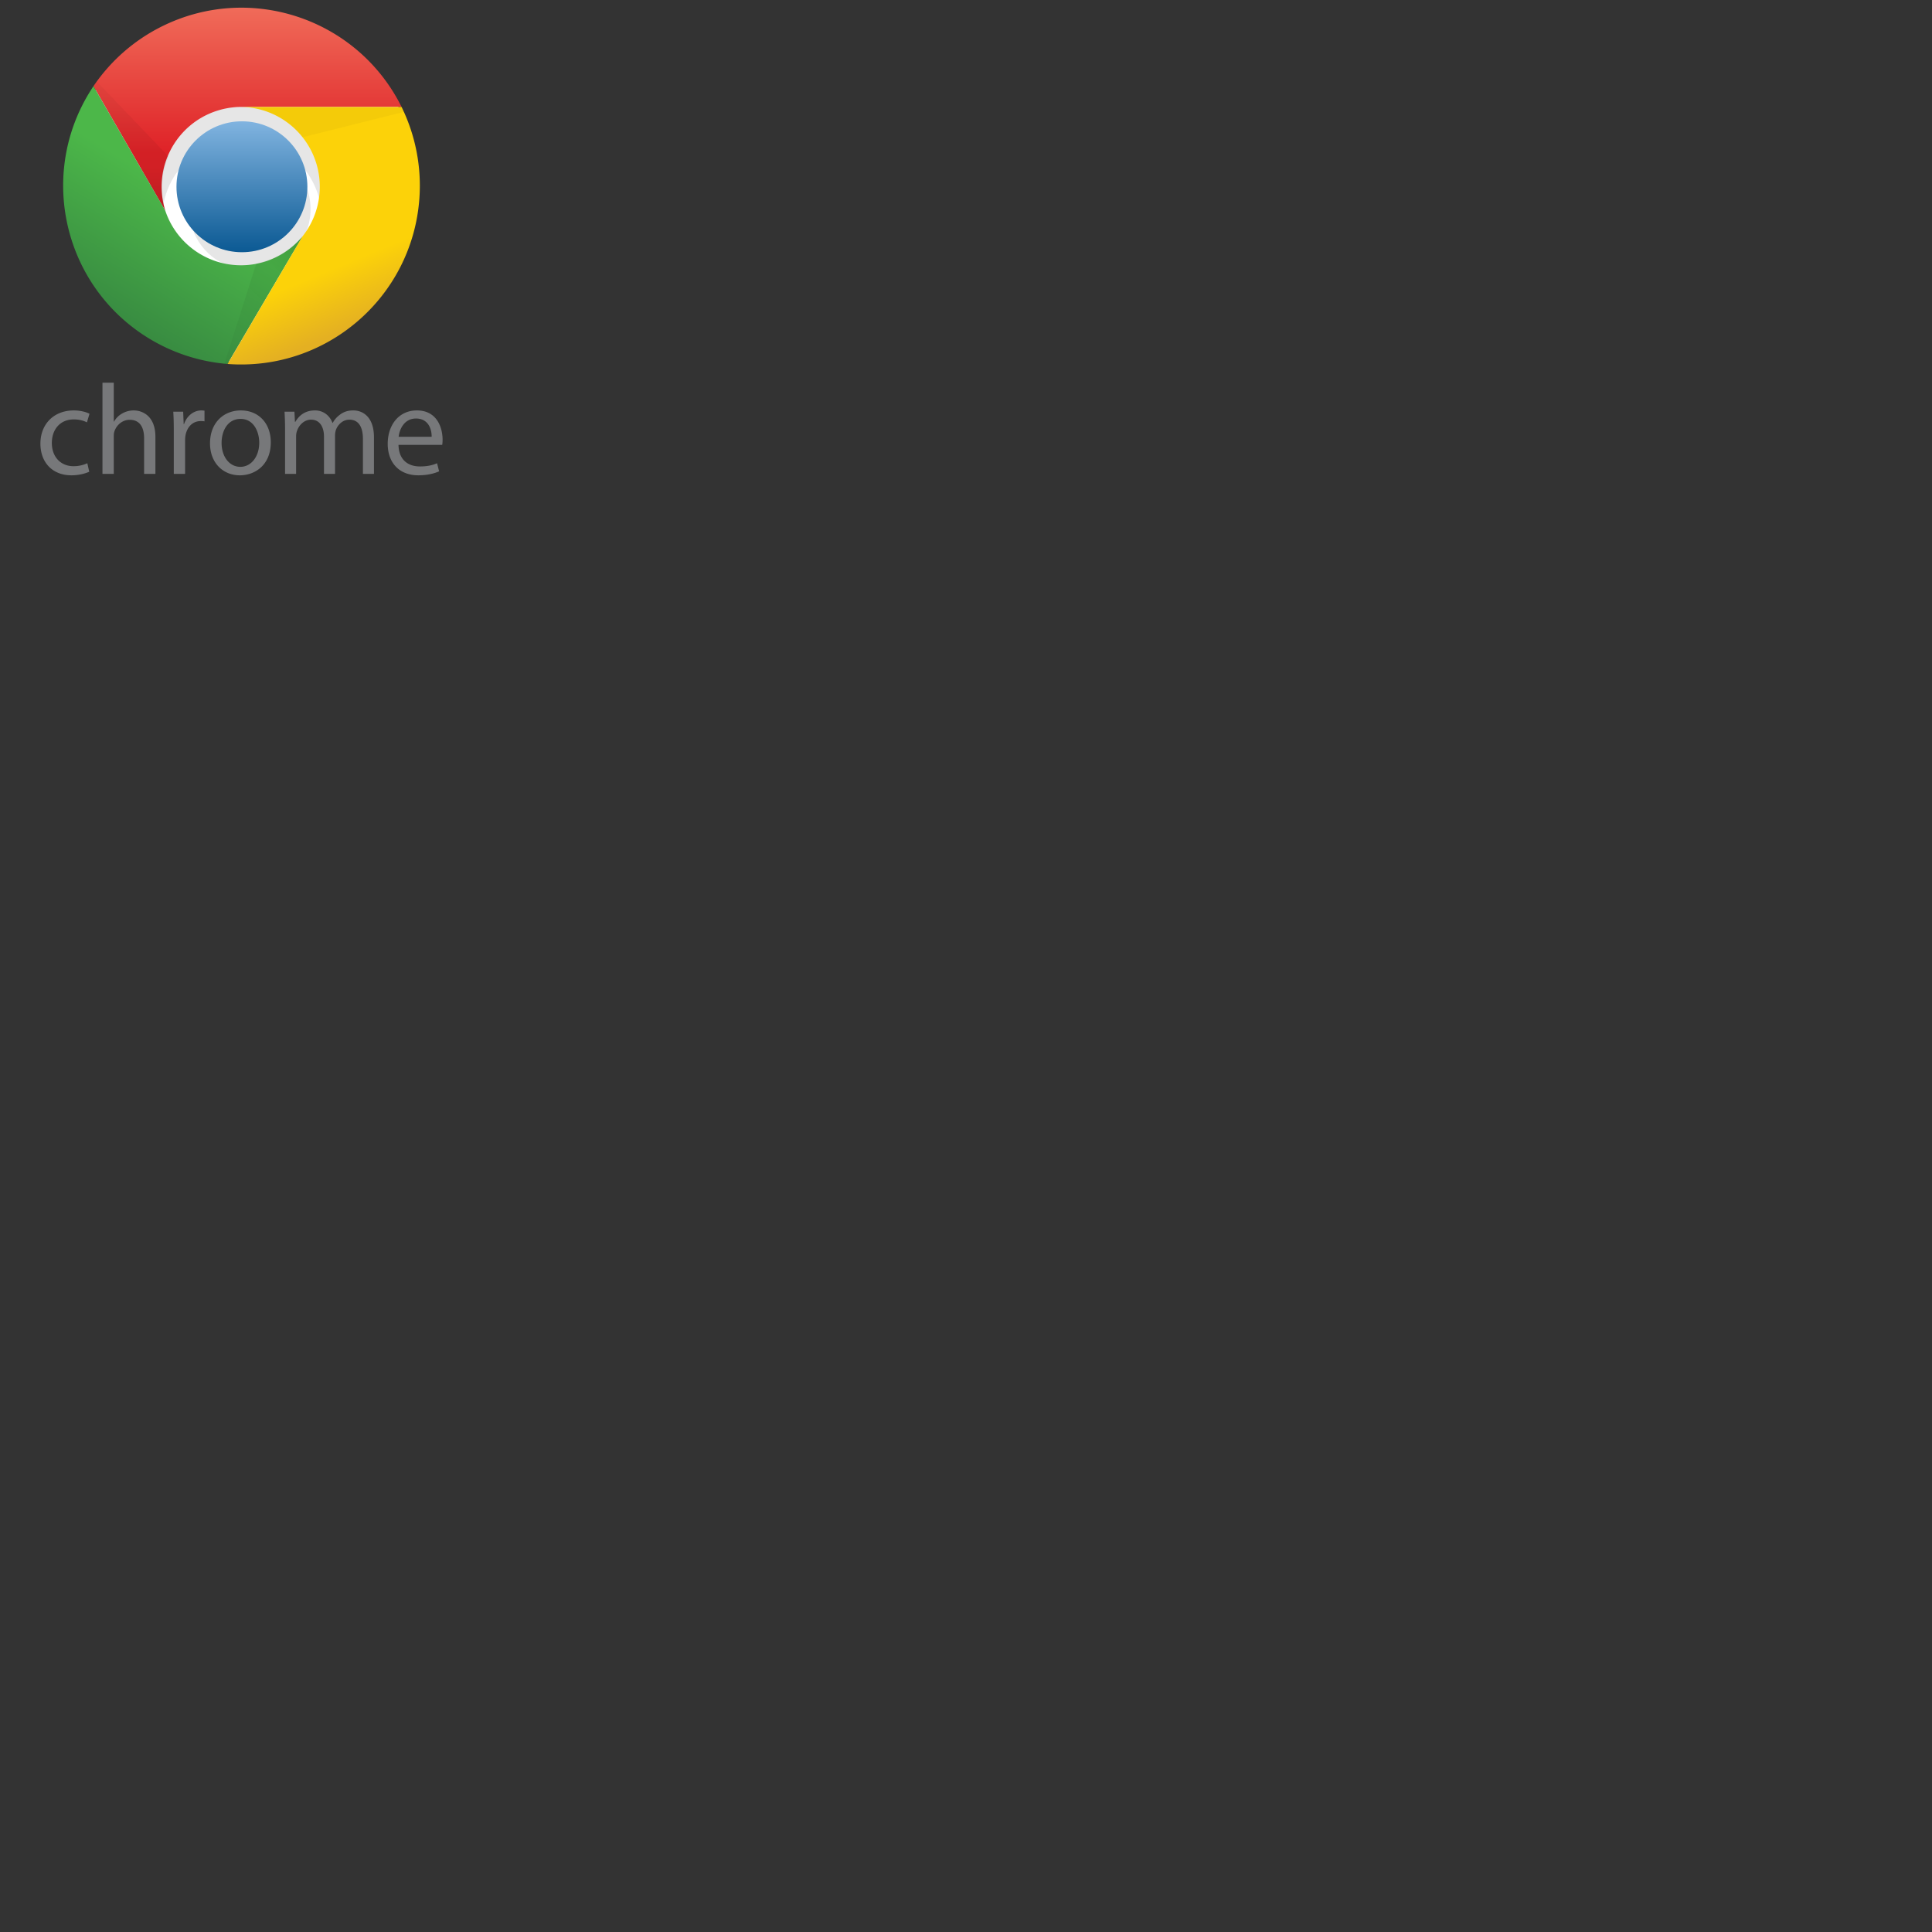 <svg xmlns="http://www.w3.org/2000/svg" version="1.1" viewBox="0 0 512 512" fill="currentColor"><rect x="0" y="0" width="512" height="512" fill="#333333" stroke="none"/><path fill="#77787A" d="M23.649 125.01c-.782.374-2.52.953-4.732.953c-4.972 0-8.206-3.371-8.206-8.41c0-5.074 3.473-8.786 8.853-8.786c1.771 0 3.337.443 4.154.886l-.681 2.281c-.715-.374-1.839-.784-3.474-.784c-3.78 0-5.823 2.828-5.823 6.232c0 3.813 2.452 6.162 5.721 6.162a8.58 8.58 0 0 0 3.678-.783l.51 2.249zm3.508-23.597h2.996v10.317h.068a5.647 5.647 0 0 1 2.146-2.146a6.137 6.137 0 0 1 3.064-.817c2.213 0 5.754 1.362 5.754 7.015v9.806h-2.996v-9.466c0-2.655-.987-4.868-3.814-4.868c-1.94 0-3.438 1.361-4.018 2.961c-.17.443-.204.886-.204 1.431v9.942h-2.996v-24.175zm18.898 12.836c0-1.941-.034-3.61-.136-5.142h2.622l.136 3.269h.102c.75-2.212 2.589-3.61 4.598-3.61c.307 0 .544.035.816.069v2.827c-.307-.068-.612-.068-1.021-.068c-2.111 0-3.609 1.566-4.019 3.813c-.067.41-.102.919-.102 1.396v8.784h-2.997v-11.338zm25.709 2.963c0 6.094-4.257 8.751-8.207 8.751c-4.426 0-7.899-3.269-7.899-8.479c0-5.482 3.644-8.717 8.173-8.717c4.732 0 7.933 3.439 7.933 8.445zm-13.041.171c0 3.608 2.043 6.332 4.971 6.332c2.86 0 5.005-2.689 5.005-6.401c0-2.792-1.396-6.3-4.937-6.3c-3.508.001-5.039 3.269-5.039 6.369zm16.82-3.815a82.28 82.28 0 0 0-.136-4.461h2.621l.137 2.69h.103c.92-1.566 2.452-3.031 5.21-3.031c2.212 0 3.915 1.362 4.63 3.303h.068a6.492 6.492 0 0 1 1.873-2.145c.987-.75 2.043-1.159 3.609-1.159c2.213 0 5.447 1.431 5.447 7.151v9.67h-2.927v-9.296c0-3.2-1.193-5.073-3.576-5.073c-1.736 0-3.03 1.26-3.575 2.689a5.096 5.096 0 0 0-.238 1.499v10.181H85.86v-9.875c0-2.622-1.158-4.495-3.438-4.495c-1.839 0-3.235 1.498-3.712 2.996c-.17.409-.238.954-.238 1.465v9.908h-2.929v-12.017zm30.066 4.324c.068 4.052 2.622 5.721 5.652 5.721c2.146 0 3.473-.375 4.563-.851l.545 2.146c-1.055.476-2.894 1.055-5.516 1.055c-5.073 0-8.104-3.371-8.104-8.342c0-4.972 2.928-8.853 7.729-8.853c5.415 0 6.811 4.699 6.811 7.729c0 .614-.034 1.056-.103 1.396h-11.577v-.001zm8.786-2.144c.034-1.872-.783-4.836-4.154-4.836c-3.064 0-4.358 2.759-4.597 4.836h8.751z"/><circle cx="64.114" cy="49.495" r="46.537" fill="#fff"/><path fill-opacity=".1" d="M93.729 57.956c0-16.356-13.26-29.615-29.614-29.615C47.759 28.341 34.5 41.6 34.5 57.956h8.461c0-11.683 9.471-21.153 21.152-21.153c11.683 0 21.153 9.47 21.153 21.153"/><circle cx="66.229" cy="55.417" r="16.077" fill-opacity=".1"/><linearGradient id="deviconOriginalChromeWordmark0" x1="395.19" x2="395.19" y1="337.859" y2="338.282" gradientTransform="matrix(82 0 0 82 -32341.5 -27672.313)" gradientUnits="userSpaceOnUse"><stop offset="0" stop-color="#81B4E0"/><stop offset="1" stop-color="#0C5A94"/></linearGradient><circle cx="64.114" cy="49.494" r="17.346" fill="url(#deviconOriginalChromeWordmark0)"/><linearGradient id="deviconOriginalChromeWordmark1" x1="-609.405" x2="-609.405" y1="-597.665" y2="-559.165" gradientTransform="translate(675 599.775)" gradientUnits="userSpaceOnUse"><stop offset="0" stop-color="#F06B59"/><stop offset="1" stop-color="#DF2227"/></linearGradient><path fill="url(#deviconOriginalChromeWordmark1)" d="M106.421 28.341C94.773 4.908 66.334-4.648 42.9 6.999a47.373 47.373 0 0 0-18.131 15.843l19.038 33c-3.507-11.144 2.686-23.021 13.83-26.527a21.146 21.146 0 0 1 6.053-.973"/><linearGradient id="deviconOriginalChromeWordmark2" x1="-646.731" x2="-627.271" y1="-516.6" y2="-548.753" gradientTransform="translate(675 599.775)" gradientUnits="userSpaceOnUse"><stop offset="0" stop-color="#388B41"/><stop offset="1" stop-color="#4CB749"/></linearGradient><path fill="url(#deviconOriginalChromeWordmark2)" d="M24.77 22.841c-14.572 21.737-8.764 51.171 12.974 65.743a47.397 47.397 0 0 0 22.563 7.871L80.19 62.61c-7.435 9.012-20.767 10.29-29.778 2.854a21.14 21.14 0 0 1-6.604-9.623"/><linearGradient id="deviconOriginalChromeWordmark3" x1="-581.539" x2="-602.269" y1="-513.181" y2="-563.102" gradientTransform="translate(675 599.775)" gradientUnits="userSpaceOnUse"><stop offset="0" stop-color="#E4B022"/><stop offset=".3" stop-color="#FCD209"/></linearGradient><path fill="url(#deviconOriginalChromeWordmark3)" d="M60.307 96.455c26.094 1.973 48.847-17.582 50.819-43.676a47.378 47.378 0 0 0-4.706-24.438H63.69c11.683.054 21.11 9.567 21.056 21.251A21.146 21.146 0 0 1 80.19 62.61"/><linearGradient id="deviconOriginalChromeWordmark4" x1="-640.289" x2="-640.289" y1="-545.204" y2="-579.049" gradientTransform="translate(675 599.775)" gradientUnits="userSpaceOnUse"><stop offset="0" stop-opacity=".15"/><stop offset=".3" stop-opacity=".06"/><stop offset="1" stop-opacity=".03"/></linearGradient><path fill="url(#deviconOriginalChromeWordmark4)" d="m24.77 22.841l19.038 33a21.153 21.153 0 0 1 .845-14.385L25.615 21.572"/><linearGradient id="deviconOriginalChromeWordmark5" x1="-593.573" x2="-616.841" y1="-534.274" y2="-510.583" gradientTransform="translate(675 599.775)" gradientUnits="userSpaceOnUse"><stop offset="0" stop-opacity=".15"/><stop offset=".3" stop-opacity=".06"/><stop offset="1" stop-opacity=".03"/></linearGradient><path fill="url(#deviconOriginalChromeWordmark5)" d="M60.307 96.455L80.19 62.61a21.161 21.161 0 0 1-12.269 7.192L59.46 96.455"/><linearGradient id="deviconOriginalChromeWordmark6" x1="-593.91" x2="-590.526" y1="-527.459" y2="-560.879" gradientTransform="translate(675 599.775)" gradientUnits="userSpaceOnUse"><stop offset="0" stop-opacity=".15"/><stop offset=".3" stop-opacity=".06"/><stop offset="1" stop-opacity=".03"/></linearGradient><path fill="url(#deviconOriginalChromeWordmark6)" d="M106.421 28.341H63.69a21.153 21.153 0 0 1 16.5 8.038l27.076-6.769"/></svg>